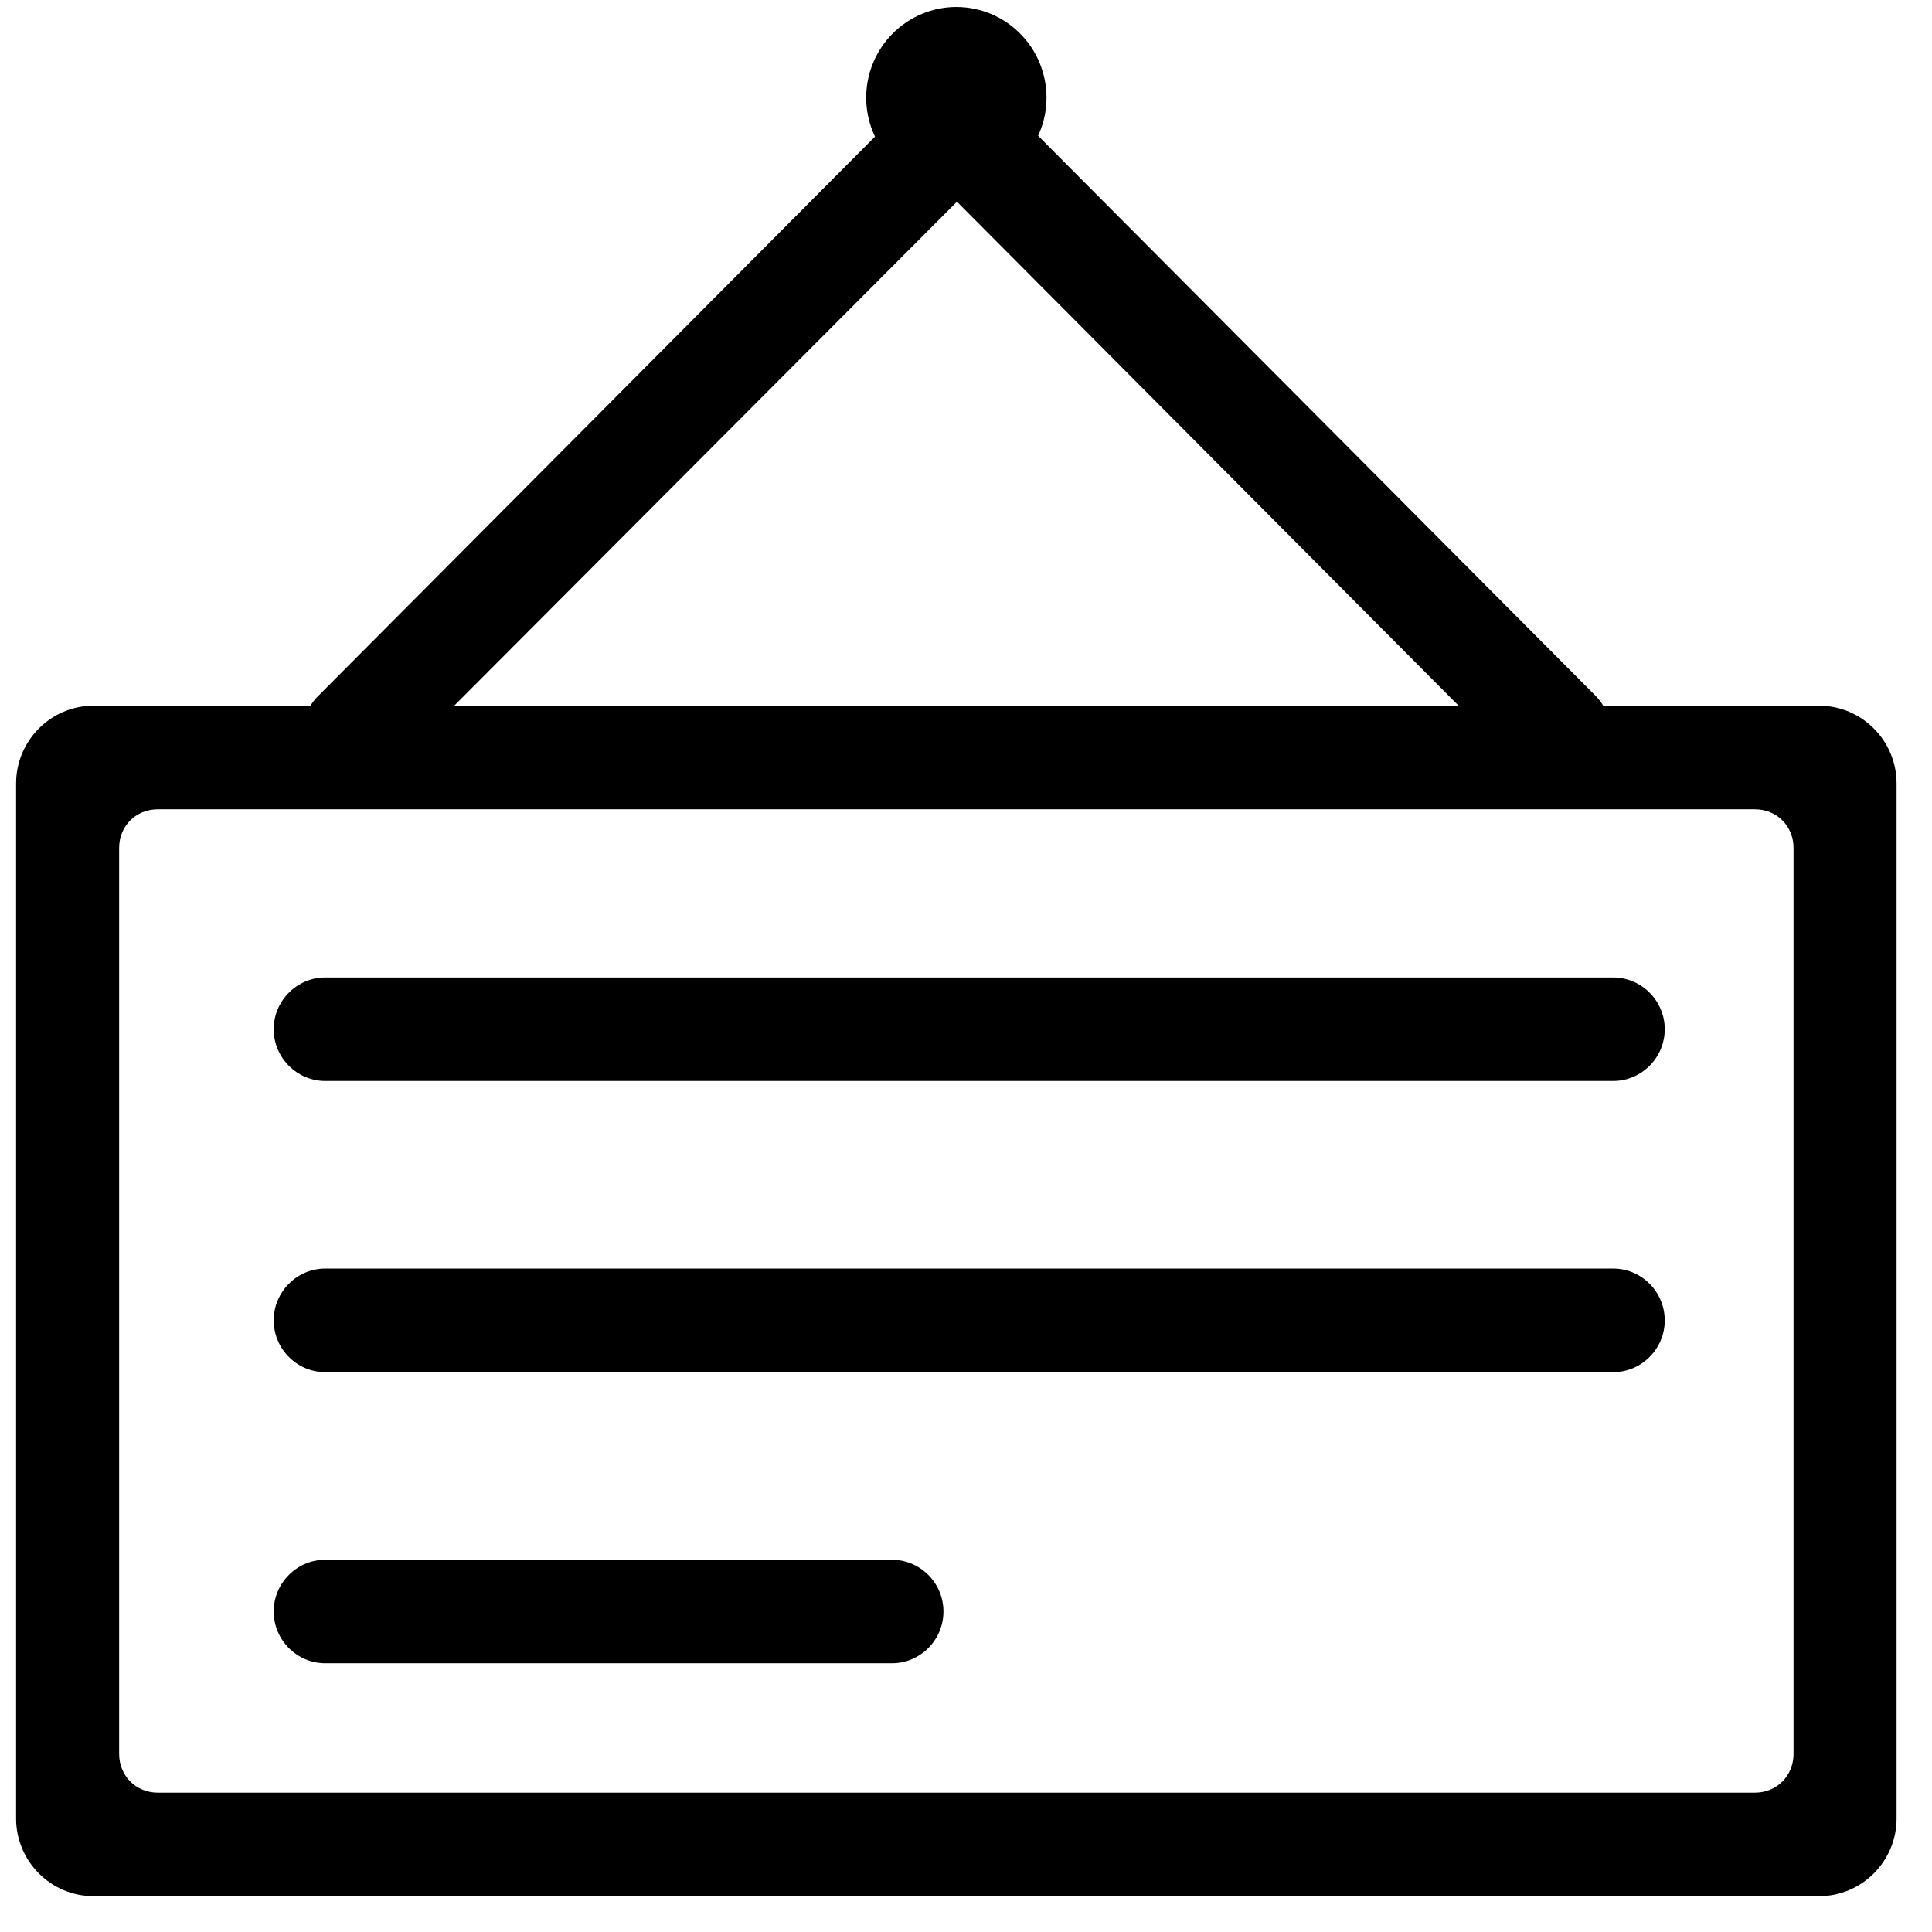 <svg viewBox="0 0 18 18" fill="none" xmlns="http://www.w3.org/2000/svg">
<g clip-path="url(#clip0_2507_64205)">
<path d="M0.15 7.299V16.943C0.15 17.341 0.474 17.666 0.87 17.666H16.95C17.346 17.666 17.67 17.341 17.67 16.943V7.299C17.67 6.901 17.346 6.575 16.95 6.575H0.87C0.474 6.575 0.15 6.901 0.15 7.299ZM16.35 16.702H1.47C1.266 16.702 1.11 16.545 1.11 16.34V7.901C1.11 7.696 1.266 7.54 1.47 7.54H16.35C16.554 7.54 16.71 7.696 16.71 7.901V16.34C16.71 16.545 16.554 16.702 16.35 16.702Z" fill="currentColor"/>
<path d="M15.03 10.071H3.03C2.766 10.071 2.55 9.854 2.55 9.589C2.55 9.324 2.766 9.107 3.03 9.107H15.03C15.294 9.107 15.51 9.324 15.51 9.589C15.51 9.854 15.294 10.071 15.03 10.071ZM14.166 7.154L8.574 1.536C8.382 1.343 8.382 1.042 8.574 0.849C8.766 0.656 9.066 0.656 9.258 0.849L14.862 6.479C15.054 6.672 15.054 6.973 14.862 7.166C14.658 7.347 14.358 7.347 14.166 7.154Z" fill="currentColor"/>
<path d="M2.97 6.479L8.574 0.849C8.766 0.656 9.066 0.656 9.258 0.849C9.45 1.042 9.45 1.343 9.258 1.536L3.654 7.154C3.462 7.347 3.162 7.347 2.97 7.154C2.778 6.973 2.778 6.66 2.97 6.479ZM15.03 12.784H3.03C2.766 12.784 2.55 12.567 2.55 12.302C2.55 12.036 2.766 11.819 3.03 11.819H15.03C15.294 11.819 15.51 12.036 15.51 12.302C15.51 12.567 15.294 12.784 15.03 12.784ZM8.31 15.496H3.03C2.766 15.496 2.55 15.279 2.55 15.014C2.55 14.749 2.766 14.532 3.03 14.532H8.31C8.574 14.532 8.79 14.749 8.79 15.014C8.79 15.279 8.574 15.496 8.31 15.496Z" fill="currentColor"/>
<path d="M8.07 0.909C8.07 1.02 8.092 1.13 8.134 1.232C8.176 1.335 8.238 1.428 8.316 1.506C8.394 1.584 8.487 1.647 8.589 1.689C8.691 1.731 8.8 1.753 8.91 1.753C9.021 1.753 9.13 1.731 9.232 1.689C9.334 1.647 9.426 1.584 9.504 1.506C9.582 1.428 9.644 1.335 9.686 1.232C9.729 1.13 9.75 1.02 9.75 0.909C9.75 0.686 9.662 0.471 9.504 0.313C9.347 0.154 9.133 0.065 8.91 0.065C8.688 0.065 8.474 0.154 8.316 0.313C8.159 0.471 8.07 0.686 8.07 0.909Z" fill="currentColor"/>
</g>
<defs>
<clipPath id="clip0_2507_64205">
<rect width="18" height="18" fill="currentColor"/>
</clipPath>
</defs>
</svg>
